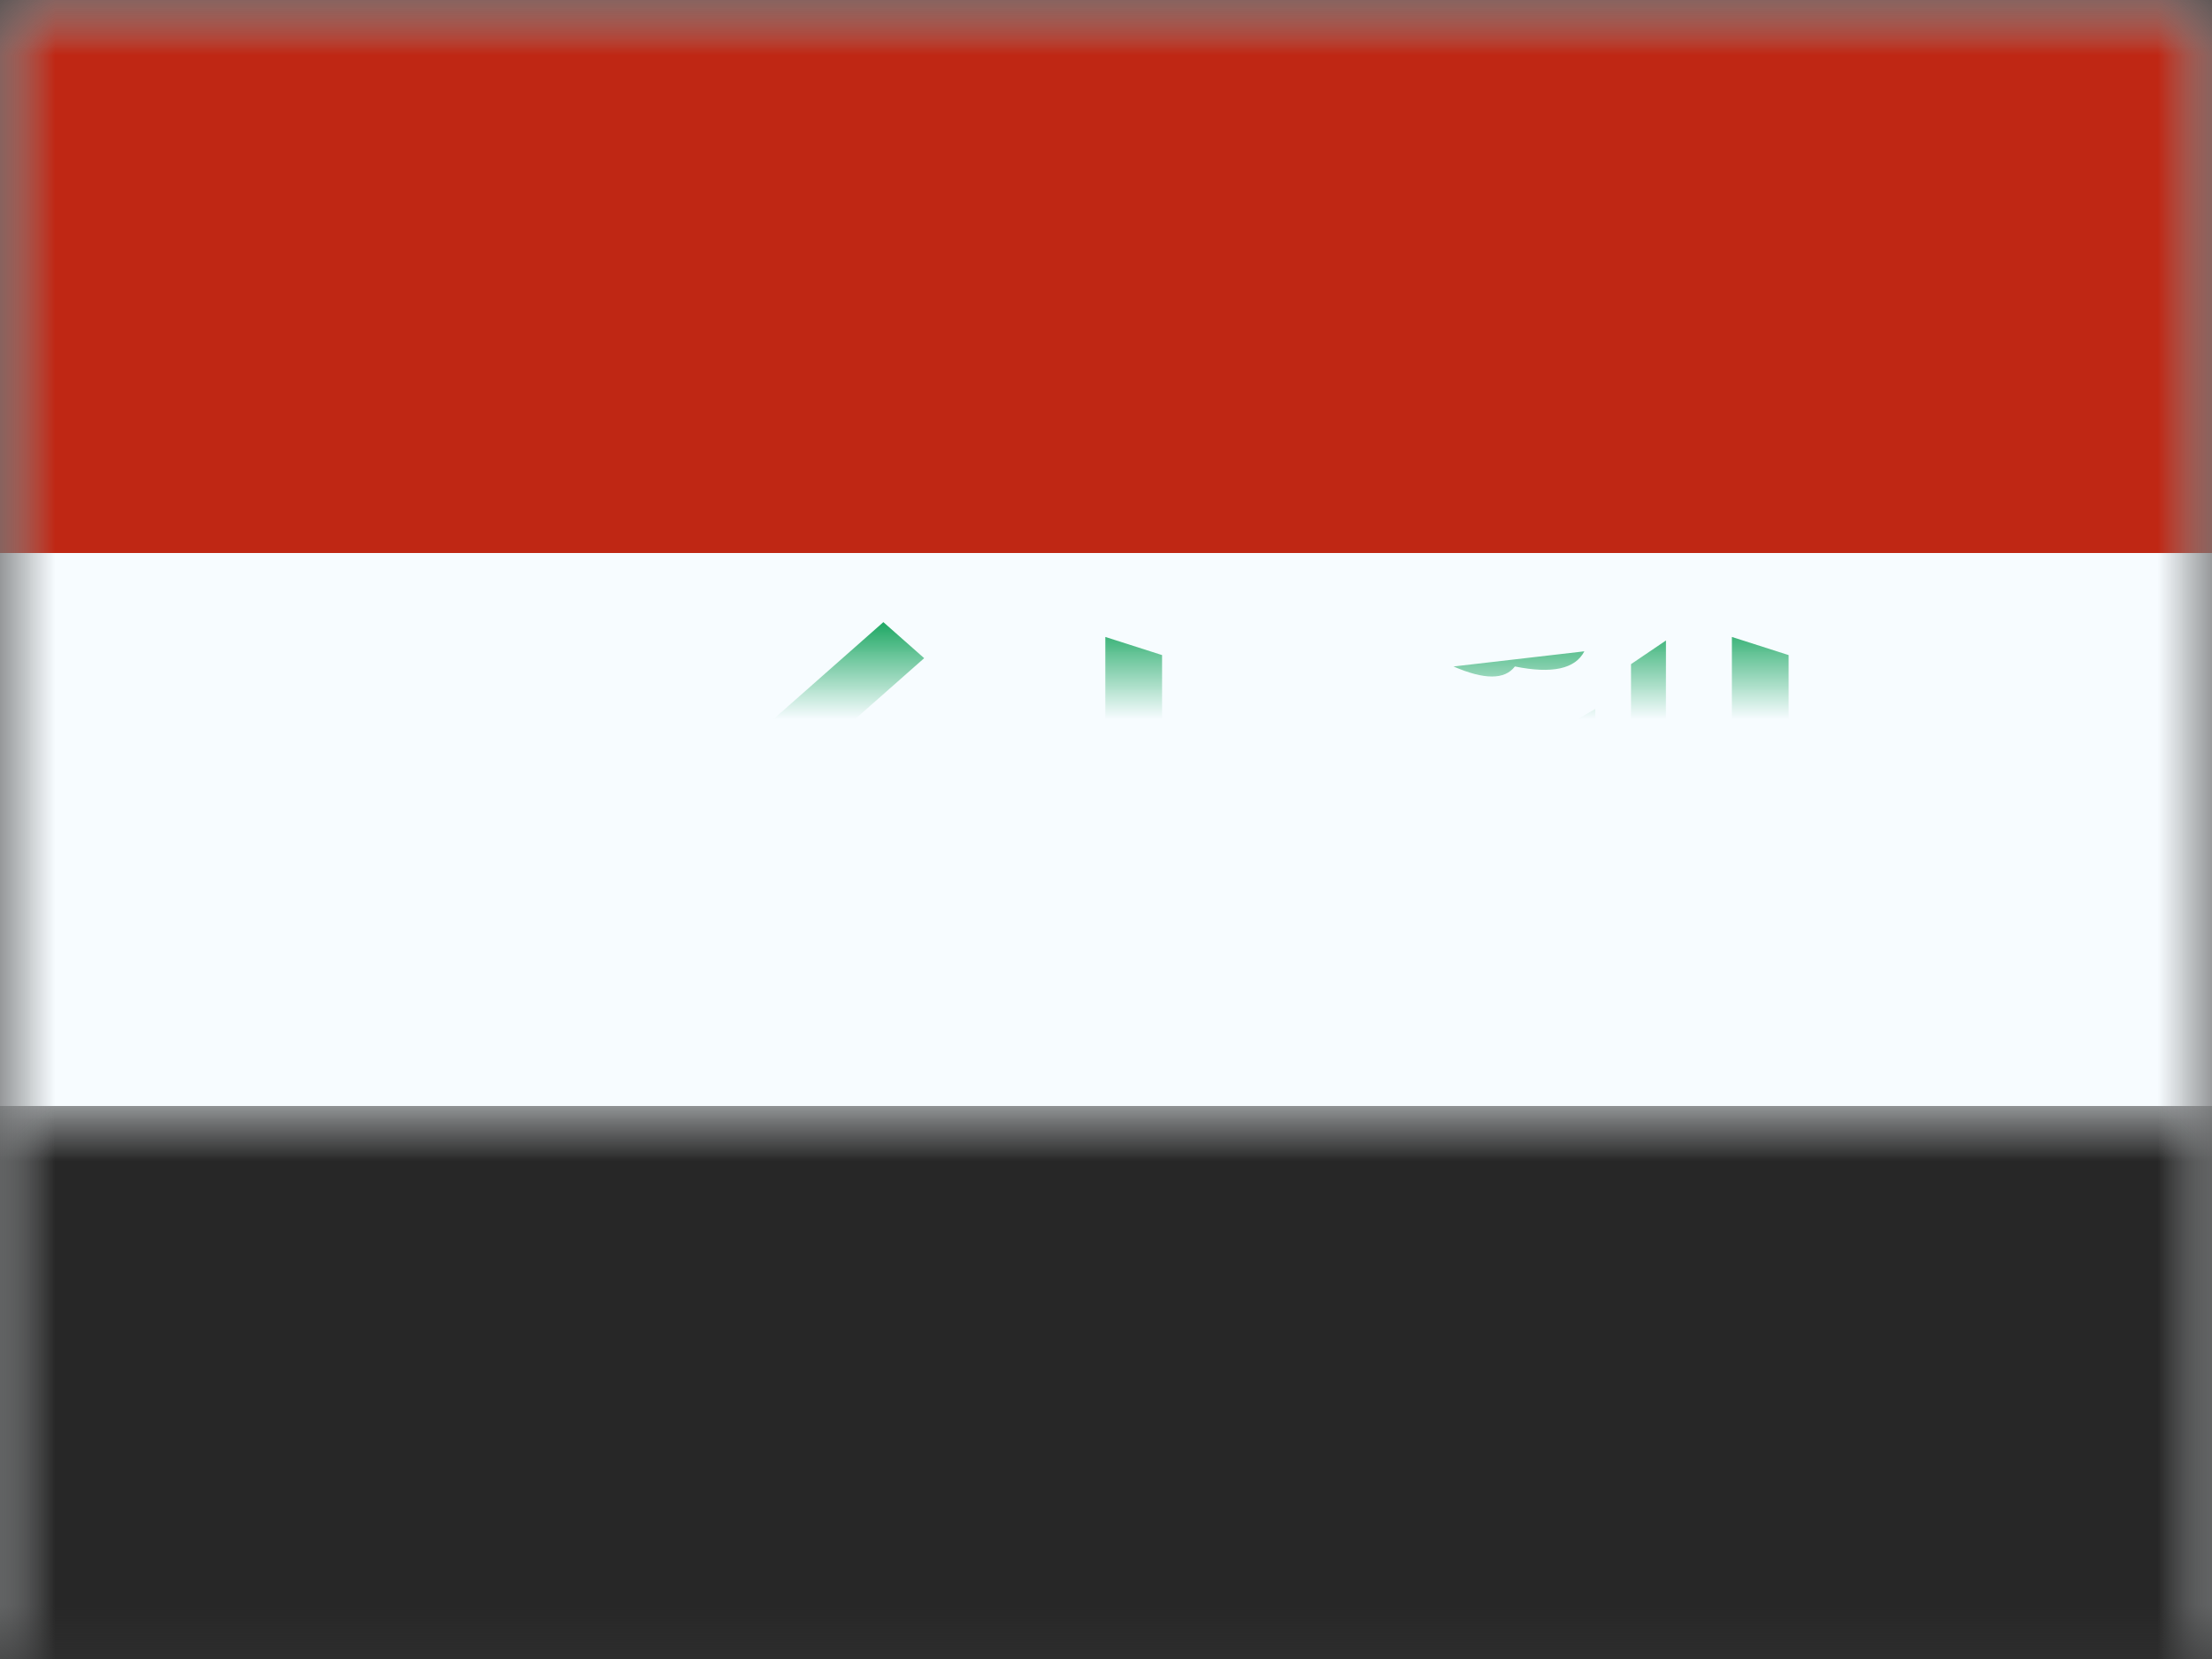 <?xml version="1.0" encoding="UTF-8"?>
<svg width="20px" height="15px" viewBox="0 0 20 15" version="1.1" xmlns="http://www.w3.org/2000/svg" xmlns:xlink="http://www.w3.org/1999/xlink">
    <rect x="0" y="0" width="20" height="15" fill="#333333" stroke="none"/>
    <title>flags/M/IQ - Iraq</title>
    <defs>
        <rect id="path-1" x="0" y="0" width="20" height="15"></rect>
        <rect id="path-3" x="0" y="0" width="20" height="15"></rect>
    </defs>
    <g id="Symbols" stroke="none" stroke-width="1" fill="none" fill-rule="evenodd">
        <g id="flag">
            <mask id="mask-2" fill="white">
                <use xlink:href="#path-1"></use>
            </mask>
            <g id="mask"></g>
            <g id="contents" mask="url(#mask-2)">
                <mask id="mask-4" fill="white">
                    <use xlink:href="#path-3"></use>
                </mask>
                <use id="background" fill="#F7FCFF" xlink:href="#path-3"></use>
                <rect id="top" fill="#BF2714" mask="url(#mask-4)" x="0" y="0" width="20" height="5"></rect>
                <rect id="bottom" fill="#272727" mask="url(#mask-4)" x="0" y="10" width="20" height="5"></rect>
                <g id="mark" mask="url(#mask-4)" fill="#009C4E">
                    <g transform="translate(2.5, 5)" id="Combined-Shape">
                        <path d="M5.487,0.625 L5.856,0.951 L3.959,2.625 L5.919,2.625 C5.994,2.24 6.196,2.047 6.527,2.047 C6.858,2.047 7.062,2.24 7.14,2.625 L7.14,3.829 L1.567,3.829 C1.393,4.193 1.079,4.375 0.625,4.375 C1.144,4.007 1.214,3.551 0.835,3.007 L1.306,2.647 C1.318,2.887 1.43,3.007 1.64,3.007 C1.851,3.007 2.123,3.052 2.456,3.143 L2.456,2.647 L2.864,2.465 L2.864,3.143 L6.633,3.143 L6.633,2.647 C6.656,2.557 6.62,2.513 6.527,2.513 C6.434,2.513 6.382,2.557 6.371,2.647 L6.371,2.879 L3.38,2.879 L3.38,2.485 L5.487,0.625 Z M13.159,0.759 L13.672,0.923 L13.672,3.053 L14.069,3.053 L14.375,3.814 L13.159,3.814 L13.159,0.759 Z M7.494,0.759 L8.007,0.923 L8.007,3.053 L8.404,3.053 L8.71,3.814 L7.494,3.814 L7.494,0.759 Z M12.563,0.791 L12.56,3.789 L9.853,3.789 C9.853,3.056 10.113,2.672 10.631,2.636 L10.631,2.636 L10.631,2.385 L11.035,2.125 L11.035,3.051 L11.392,3.051 L11.392,1.717 L11.924,1.41 L11.924,3.051 L12.247,3.051 L12.247,1.005 L12.563,0.791 Z M11.825,0.889 C11.743,1.048 11.534,1.094 11.197,1.026 C11.105,1.147 10.92,1.147 10.642,1.026 L10.642,1.026 Z"></path>
                    </g>
                </g>
            </g>
        </g>
    </g>
</svg>